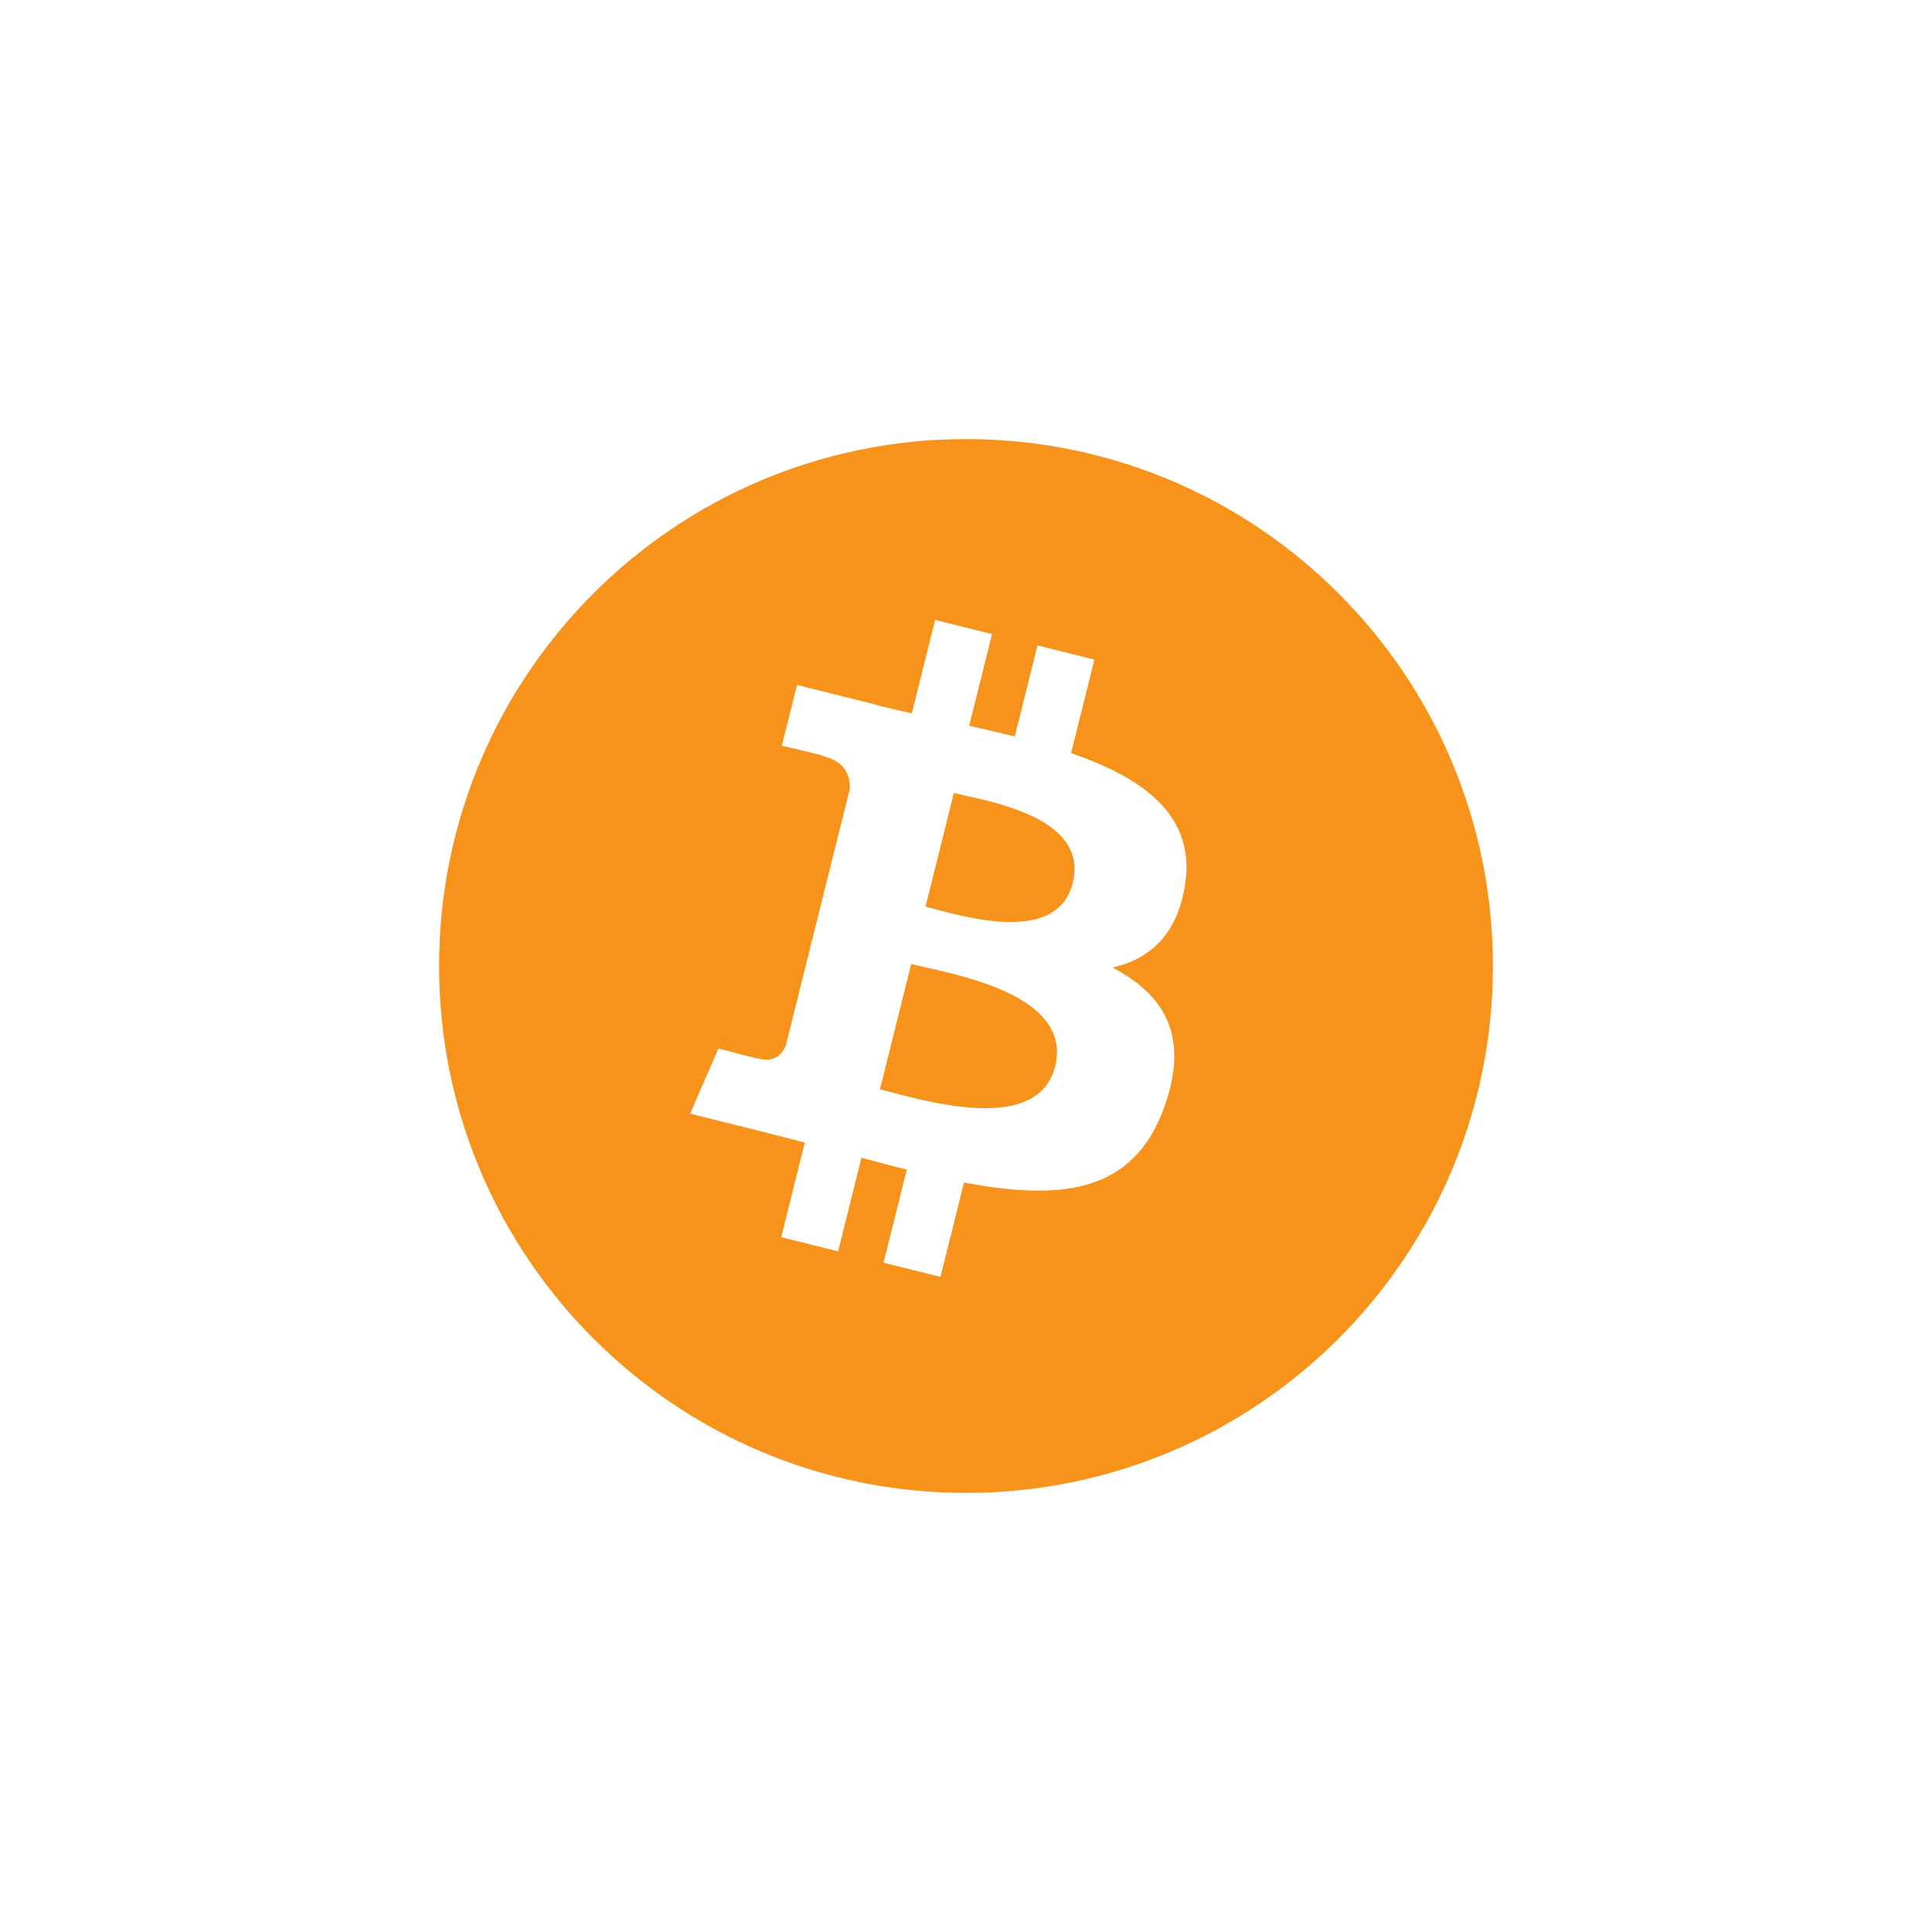 <svg width="88" height="88" viewBox="0 0 88 88" fill="none" xmlns="http://www.w3.org/2000/svg">
<g filter="url(#filter0_d)">
<path d="M44 58C57.255 58 68 47.255 68 34C68 20.745 57.255 10 44 10C30.745 10 20 20.745 20 34C20 47.255 30.745 58 44 58Z" fill="#F7931A"/>
<path fill-rule="evenodd" clip-rule="evenodd" d="M53.984 30.266C54.454 27.122 52.06 25.432 48.786 24.304L49.848 20.044L47.256 19.398L46.222 23.546C45.54 23.376 44.84 23.216 44.144 23.056L45.186 18.882L42.594 18.236L41.532 22.494C40.979 22.369 40.427 22.239 39.876 22.104L39.879 22.092L36.303 21.199L35.613 23.968C35.613 23.968 37.538 24.408 37.497 24.436C38.547 24.698 38.737 25.393 38.705 25.944L37.495 30.797C37.568 30.815 37.661 30.842 37.765 30.883L37.677 30.861L37.491 30.815L35.795 37.613C35.667 37.932 35.341 38.41 34.607 38.229C34.633 38.266 32.723 37.759 32.723 37.759L31.435 40.726L34.81 41.567C35.186 41.662 35.559 41.759 35.927 41.855L36.657 42.045L35.585 46.352L38.175 46.998L39.237 42.736C39.945 42.928 40.632 43.106 41.304 43.272L40.244 47.515L42.837 48.161L43.91 43.861C48.331 44.697 51.656 44.36 53.056 40.361C54.183 37.141 52.999 35.284 50.673 34.073C52.367 33.683 53.643 32.568 53.983 30.266H53.984ZM48.06 38.573C47.325 41.527 42.701 40.306 40.585 39.747C40.395 39.697 40.225 39.652 40.08 39.616L41.504 33.909C41.68 33.953 41.896 34.001 42.141 34.056C44.329 34.546 48.813 35.553 48.06 38.573ZM42.58 31.407C44.344 31.877 48.192 32.905 48.862 30.22C49.546 27.474 45.807 26.646 43.981 26.242C43.802 26.203 43.624 26.162 43.446 26.119L42.156 31.296C42.277 31.326 42.42 31.364 42.58 31.407Z" fill="white"/>
</g>
<defs>
<filter id="filter0_d" x="0" y="0" width="88" height="88" filterUnits="userSpaceOnUse" color-interpolation-filters="sRGB">
<feFlood flood-opacity="0" result="BackgroundImageFix"/>
<feColorMatrix in="SourceAlpha" type="matrix" values="0 0 0 0 0 0 0 0 0 0 0 0 0 0 0 0 0 0 127 0"/>
<feOffset dy="10"/>
<feGaussianBlur stdDeviation="10"/>
<feColorMatrix type="matrix" values="0 0 0 0 0.779 0 0 0 0 0.779 0 0 0 0 0.779 0 0 0 0.3 0"/>
<feBlend mode="normal" in2="BackgroundImageFix" result="effect1_dropShadow"/>
<feBlend mode="normal" in="SourceGraphic" in2="effect1_dropShadow" result="shape"/>
</filter>
</defs>
</svg>
